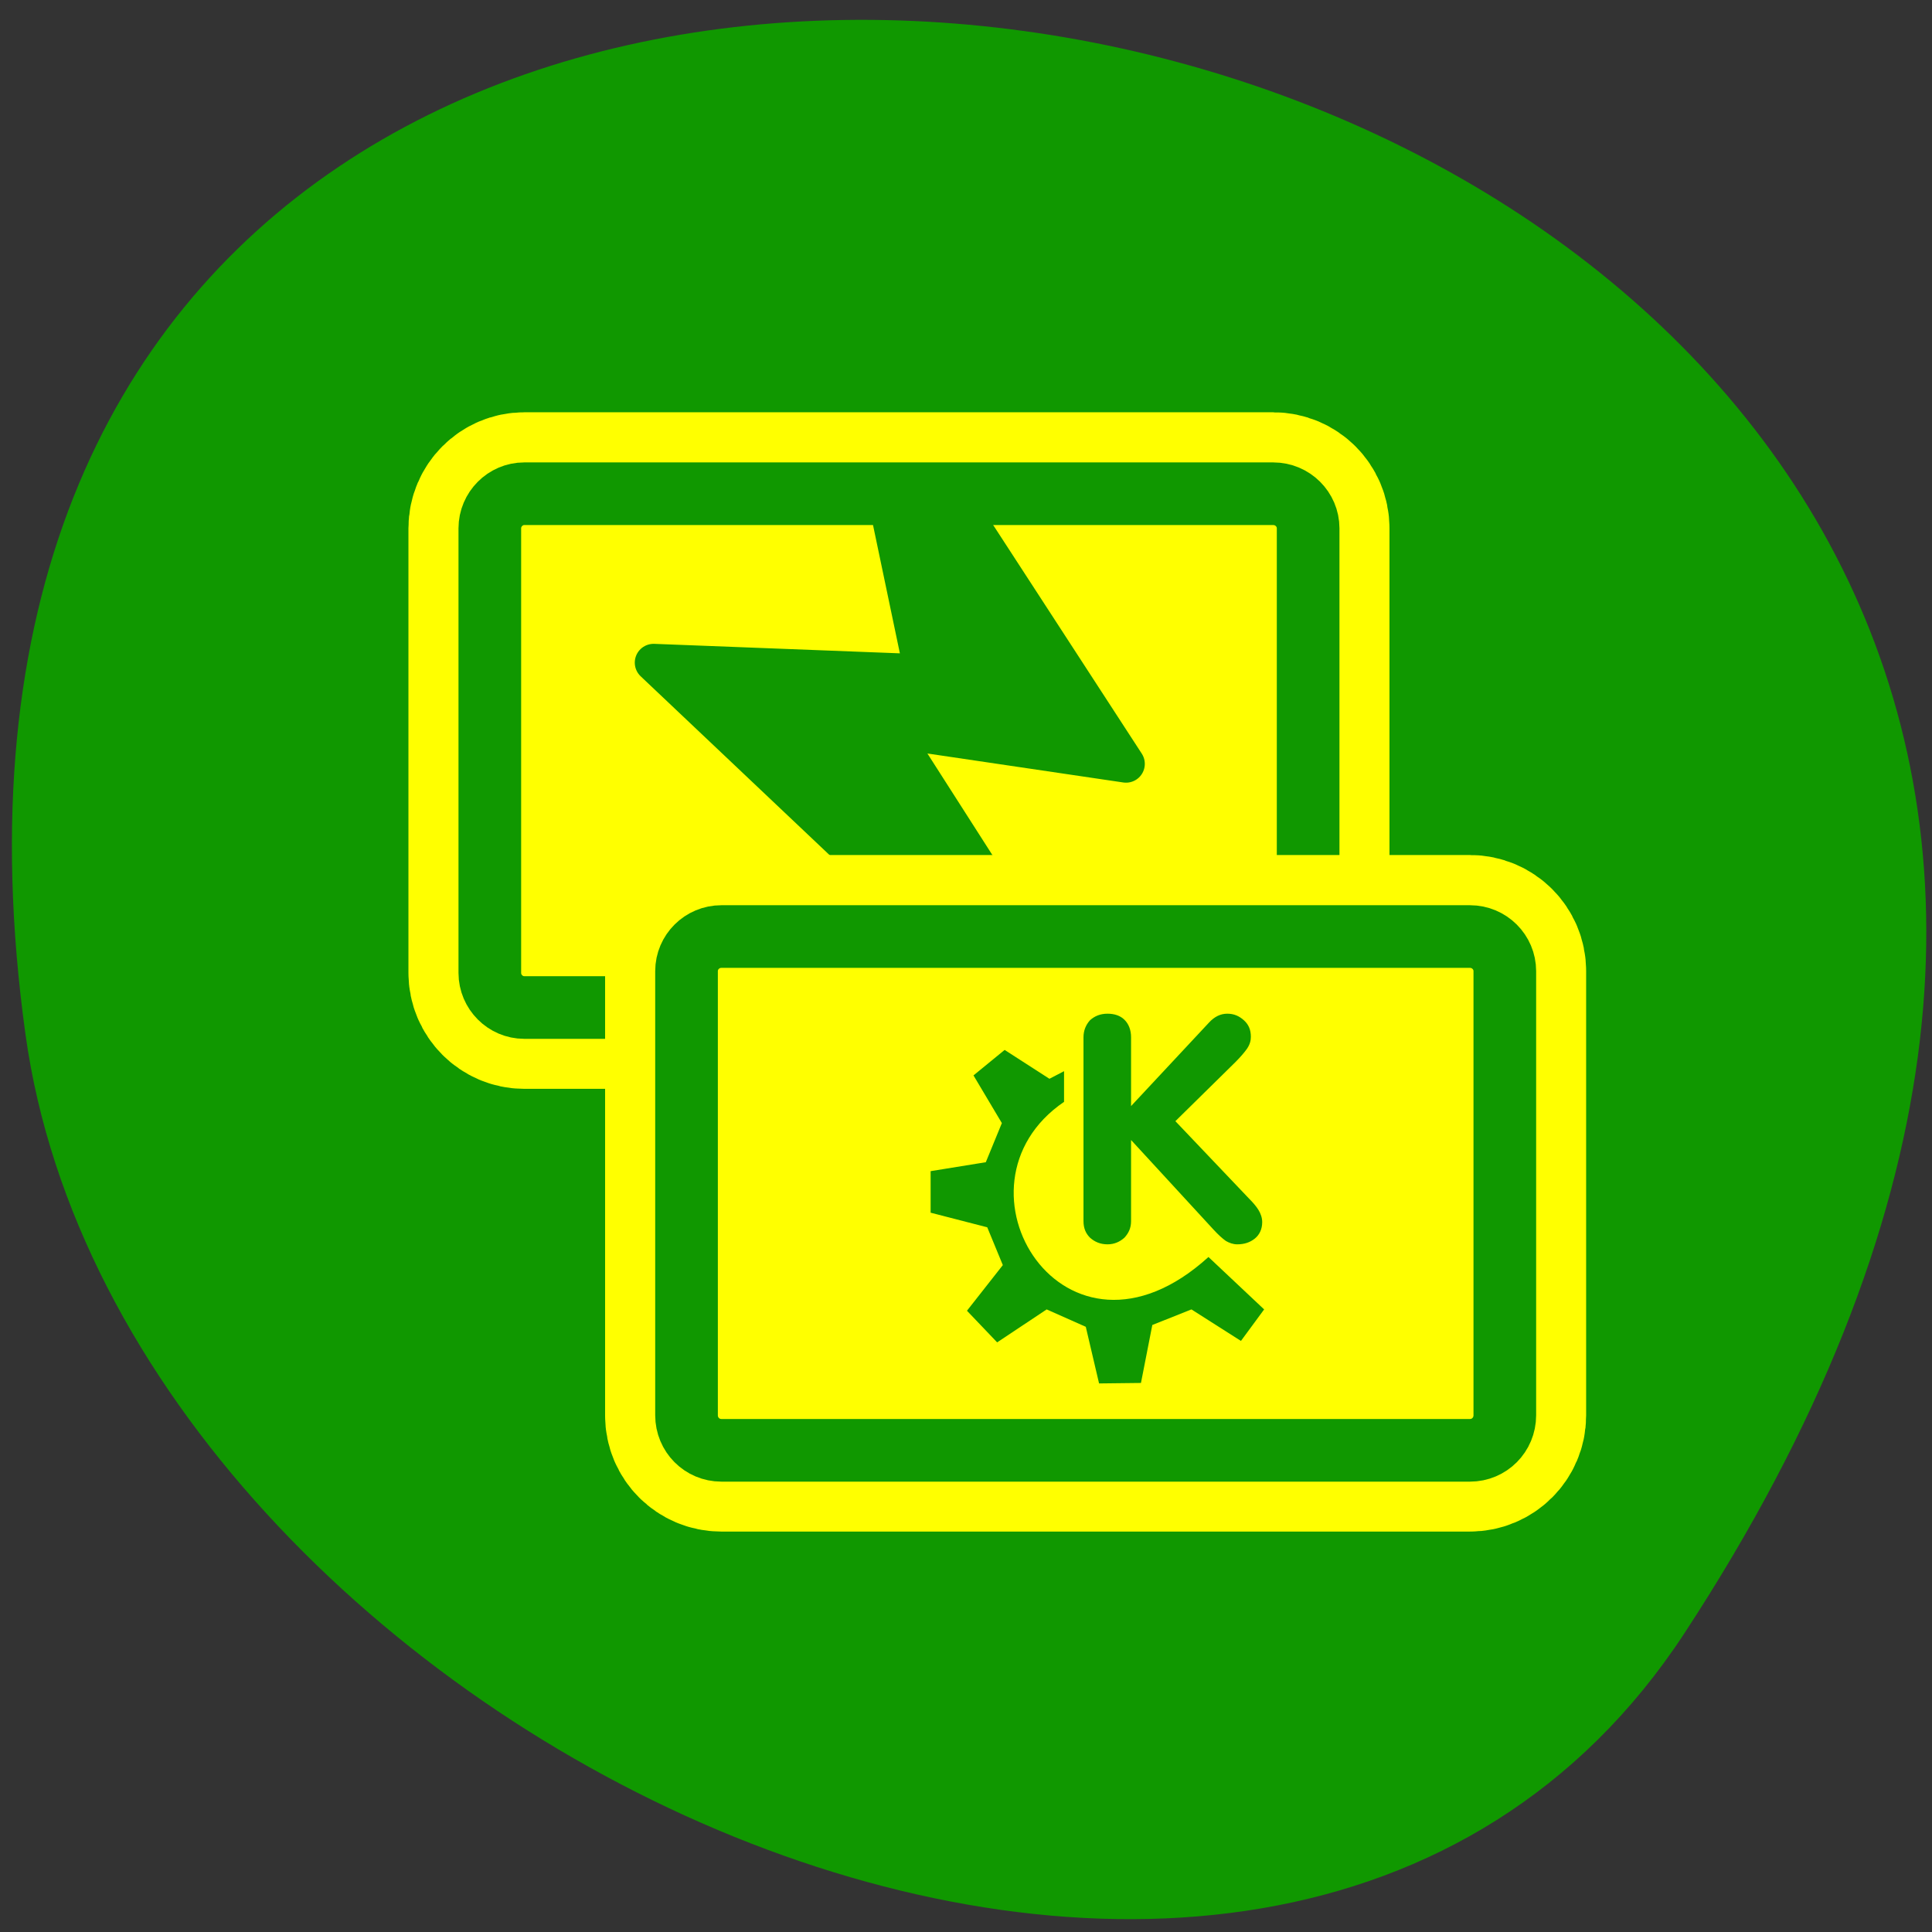
<svg xmlns="http://www.w3.org/2000/svg" xmlns:xlink="http://www.w3.org/1999/xlink" width="16px" height="16px" viewBox="0 0 16 16" version="1.1">
<rect x="0" y="0" width="16" height="16" fill="#333333" stroke="none"/>
<g id="surface1">
<path style=" stroke:none;fill-rule:nonzero;fill:rgb(6.275%,59.608%,0%);fill-opacity:1;" d="M 13.949 13.527 C 23.02 -0.32 -1.762 -5.68 0.211 8.566 C 1.016 14.375 10.477 18.824 13.949 13.527 Z M 13.949 13.527 "/>
<path style="fill:none;stroke-width:8.125;stroke-linecap:butt;stroke-linejoin:round;stroke:rgb(100%,100%,0%);stroke-opacity:1;stroke-miterlimit:4;" d="M 6.399 6.149 C 5.461 6.149 4.686 6.927 4.686 7.871 L 4.686 30.053 C 4.686 30.997 5.461 31.776 6.399 31.776 L 43.767 31.776 C 44.729 31.776 45.504 30.997 45.504 30.053 L 45.504 7.871 C 45.504 6.927 44.729 6.149 43.767 6.149 Z M 6.399 6.149 " transform="matrix(0.166,0,0,0.166,3.279,3.068)"/>
<path style=" stroke:none;fill-rule:evenodd;fill:rgb(100%,100%,0%);fill-opacity:1;" d="M 4.344 4.086 L 10.562 4.086 C 10.723 4.086 10.852 4.215 10.852 4.371 L 10.852 8.039 C 10.852 8.199 10.723 8.324 10.562 8.324 L 4.344 8.324 C 4.188 8.324 4.059 8.199 4.059 8.039 L 4.059 4.371 C 4.059 4.215 4.188 4.086 4.344 4.086 Z M 4.344 4.086 "/>
<path style="fill-rule:evenodd;fill:rgb(6.275%,59.608%,0%);fill-opacity:1;stroke-width:1.91;stroke-linecap:round;stroke-linejoin:round;stroke:rgb(6.275%,59.608%,0%);stroke-opacity:1;stroke-miterlimit:4;" d="M 24.436 6.908 L 26.157 15.128 L 12.458 14.599 L 37.37 38.178 L 24.436 17.964 L 36.461 19.743 L 28.118 6.908 Z M 24.436 6.908 " transform="matrix(0.163,0,0,0.163,3.382,3.108)"/>
<path style="fill:none;stroke-width:3.183;stroke-linecap:butt;stroke-linejoin:round;stroke:rgb(6.275%,59.608%,0%);stroke-opacity:1;stroke-miterlimit:4;" d="M 5.884 6.018 C 4.927 6.018 4.138 6.812 4.138 7.773 L 4.138 30.367 C 4.138 31.328 4.927 32.121 5.884 32.121 L 43.944 32.121 C 44.925 32.121 45.714 31.328 45.714 30.367 L 45.714 7.773 C 45.714 6.812 44.925 6.018 43.944 6.018 Z M 5.884 6.018 " transform="matrix(0.163,0,0,0.163,3.382,3.108)"/>
<path style="fill:none;stroke-width:8.125;stroke-linecap:butt;stroke-linejoin:round;stroke:rgb(100%,100%,0%);stroke-opacity:1;stroke-miterlimit:4;" d="M 16.234 28.236 C 15.272 28.236 14.497 29.015 14.497 29.959 L 14.497 52.141 C 14.497 53.085 15.272 53.864 16.234 53.864 L 53.578 53.864 C 54.54 53.864 55.315 53.085 55.315 52.141 L 55.315 29.959 C 55.315 29.015 54.54 28.236 53.578 28.236 Z M 16.234 28.236 " transform="matrix(0.166,0,0,0.166,3.279,3.068)"/>
<path style="fill-rule:evenodd;fill:rgb(100%,100%,0%);fill-opacity:1;stroke-width:3.183;stroke-linecap:butt;stroke-linejoin:round;stroke:rgb(6.275%,59.608%,0%);stroke-opacity:1;stroke-miterlimit:4;" d="M 15.901 28.516 C 14.921 28.516 14.132 29.309 14.132 30.271 L 14.132 52.84 C 14.132 53.826 14.921 54.619 15.901 54.619 L 53.938 54.619 C 54.918 54.619 55.707 53.826 55.707 52.84 L 55.707 30.271 C 55.707 29.309 54.918 28.516 53.938 28.516 Z M 15.901 28.516 " transform="matrix(0.163,0,0,0.163,3.382,3.108)"/>
<path style=" stroke:none;fill-rule:nonzero;fill:rgb(6.275%,59.608%,0%);fill-opacity:1;" d="M 8.973 10.113 L 8.973 8.59 C 8.973 8.535 8.992 8.488 9.027 8.449 C 9.066 8.414 9.113 8.395 9.172 8.395 C 9.227 8.395 9.277 8.41 9.312 8.445 C 9.348 8.48 9.367 8.531 9.367 8.59 L 9.367 9.16 L 10.012 8.469 C 10.059 8.418 10.109 8.395 10.164 8.395 C 10.219 8.395 10.262 8.414 10.301 8.449 C 10.34 8.484 10.359 8.527 10.359 8.586 C 10.359 8.617 10.352 8.648 10.328 8.684 C 10.309 8.711 10.277 8.75 10.23 8.797 L 9.734 9.285 L 10.34 9.922 C 10.375 9.957 10.402 9.988 10.422 10.02 C 10.441 10.051 10.453 10.086 10.453 10.121 C 10.453 10.18 10.43 10.227 10.391 10.258 C 10.352 10.289 10.305 10.305 10.246 10.305 C 10.211 10.305 10.18 10.293 10.152 10.277 C 10.125 10.258 10.09 10.227 10.047 10.18 L 9.367 9.441 L 9.367 10.113 C 9.367 10.168 9.348 10.211 9.312 10.25 C 9.273 10.285 9.227 10.305 9.172 10.305 C 9.113 10.305 9.066 10.285 9.027 10.25 C 8.992 10.215 8.973 10.172 8.973 10.113 Z M 8.973 10.113 "/>
<path style=" stroke:none;fill-rule:evenodd;fill:rgb(6.275%,59.608%,0%);fill-opacity:1;" d="M 8.008 10.855 L 8.258 11.117 L 8.668 10.844 L 8.992 10.988 L 9.102 11.457 L 9.449 11.453 L 9.543 10.973 L 9.867 10.844 L 10.277 11.105 L 10.469 10.844 L 10.008 10.41 C 8.816 11.492 7.793 9.82 8.812 9.125 L 8.812 8.871 L 8.691 8.934 L 8.32 8.695 L 8.062 8.906 L 8.297 9.301 L 8.164 9.625 L 7.707 9.699 L 7.707 10.043 L 8.176 10.164 L 8.305 10.477 Z M 8.008 10.855 "/>
</g>
</svg>
